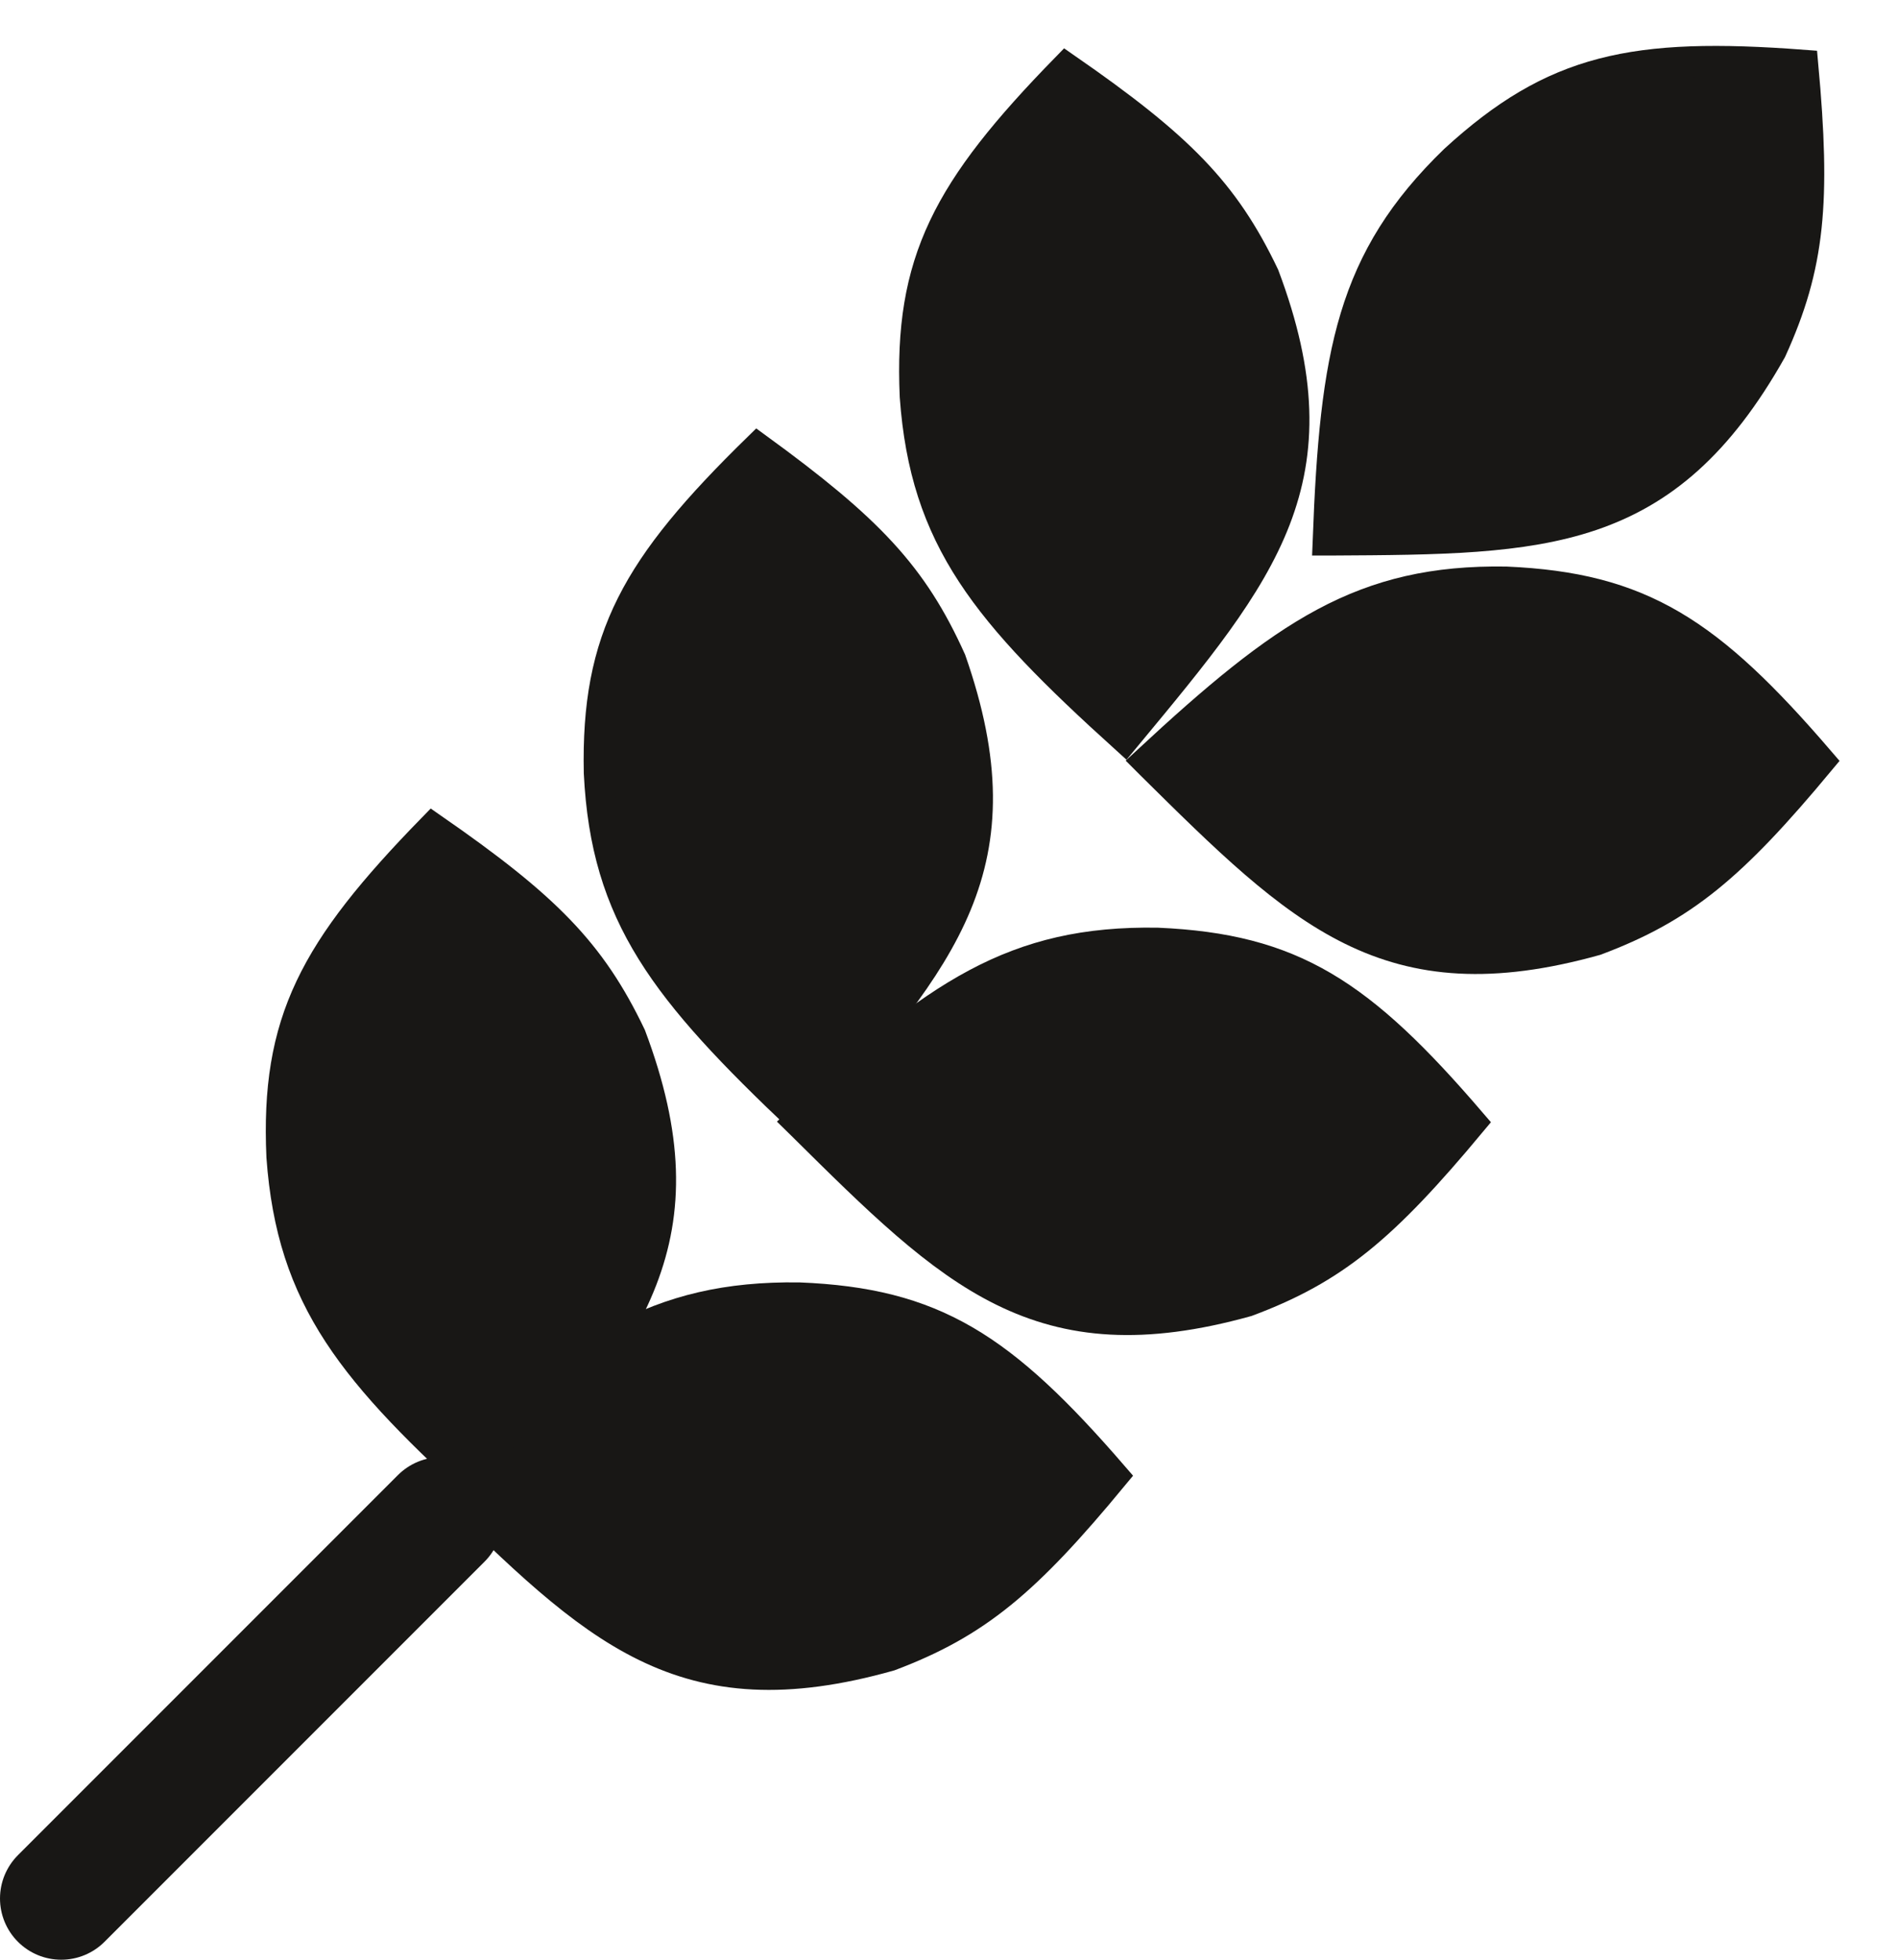 <svg width="31" height="32" viewBox="0 0 31 32" fill="none" xmlns="http://www.w3.org/2000/svg">
<path d="M7.207 24.793L1 31" stroke="#181715" stroke-width="2" stroke-linecap="round"/>
<path d="M23.759 2.614C22.079 4.241 21.806 5.767 21.69 8.821L21.765 8.821C25.231 8.802 27.198 8.792 28.931 5.718C29.562 4.334 29.652 3.29 29.448 1.062C26.678 0.853 25.386 1.123 23.759 2.614Z" fill="#181715" stroke="#181715" stroke-width="0.5" stroke-linecap="round"/>
<path d="M24.598 9.501C22.259 9.464 20.988 10.35 18.746 12.427L18.799 12.48C21.263 14.918 22.661 16.302 26.061 15.353C27.485 14.82 28.287 14.147 29.718 12.427C27.907 10.32 26.802 9.597 24.598 9.501Z" fill="#181715" stroke="#181715" stroke-width="0.5" stroke-linecap="round"/>
<path d="M18.906 15.398C16.568 15.359 15.296 16.244 13.052 18.32L13.105 18.372C15.568 20.812 16.965 22.196 20.365 21.25C21.79 20.719 22.593 20.045 24.024 18.327C22.215 16.219 21.111 15.495 18.906 15.398Z" fill="#181715" stroke="#181715" stroke-width="0.5" stroke-linecap="round"/>
<path d="M13.05 21.19C10.711 21.16 9.443 22.05 7.207 24.134L7.26 24.186C9.732 26.617 11.134 27.996 14.531 27.037C15.954 26.5 16.754 25.824 18.179 24.1C16.362 21.999 15.255 21.279 13.05 21.19Z" fill="#181715" stroke="#181715" stroke-width="0.5" stroke-linecap="round"/>
<path d="M14.945 6.472C15.113 8.805 16.108 9.994 18.373 12.045L18.421 11.987C20.634 9.319 21.889 7.805 20.646 4.502C19.991 3.129 19.249 2.389 17.411 1.115C15.471 3.103 14.848 4.267 14.945 6.472Z" fill="#181715" stroke="#181715" stroke-width="0.5" stroke-linecap="round"/>
<path d="M9.785 12.62C9.899 14.956 10.865 16.168 13.082 18.271L13.131 18.215C15.406 15.599 16.696 14.115 15.531 10.783C14.907 9.396 14.183 8.639 12.375 7.322C10.389 9.264 9.739 10.414 9.785 12.62Z" fill="#181715" stroke="#181715" stroke-width="0.5" stroke-linecap="round"/>
<path d="M4.601 18.886C4.769 21.218 5.763 22.407 8.028 24.459L8.076 24.401C10.289 21.732 11.544 20.218 10.302 16.915C9.646 15.543 8.904 14.803 7.066 13.528C5.126 15.517 4.503 16.681 4.601 18.886Z" fill="#181715" stroke="#181715" stroke-width="0.5" stroke-linecap="round"/>
</svg>
